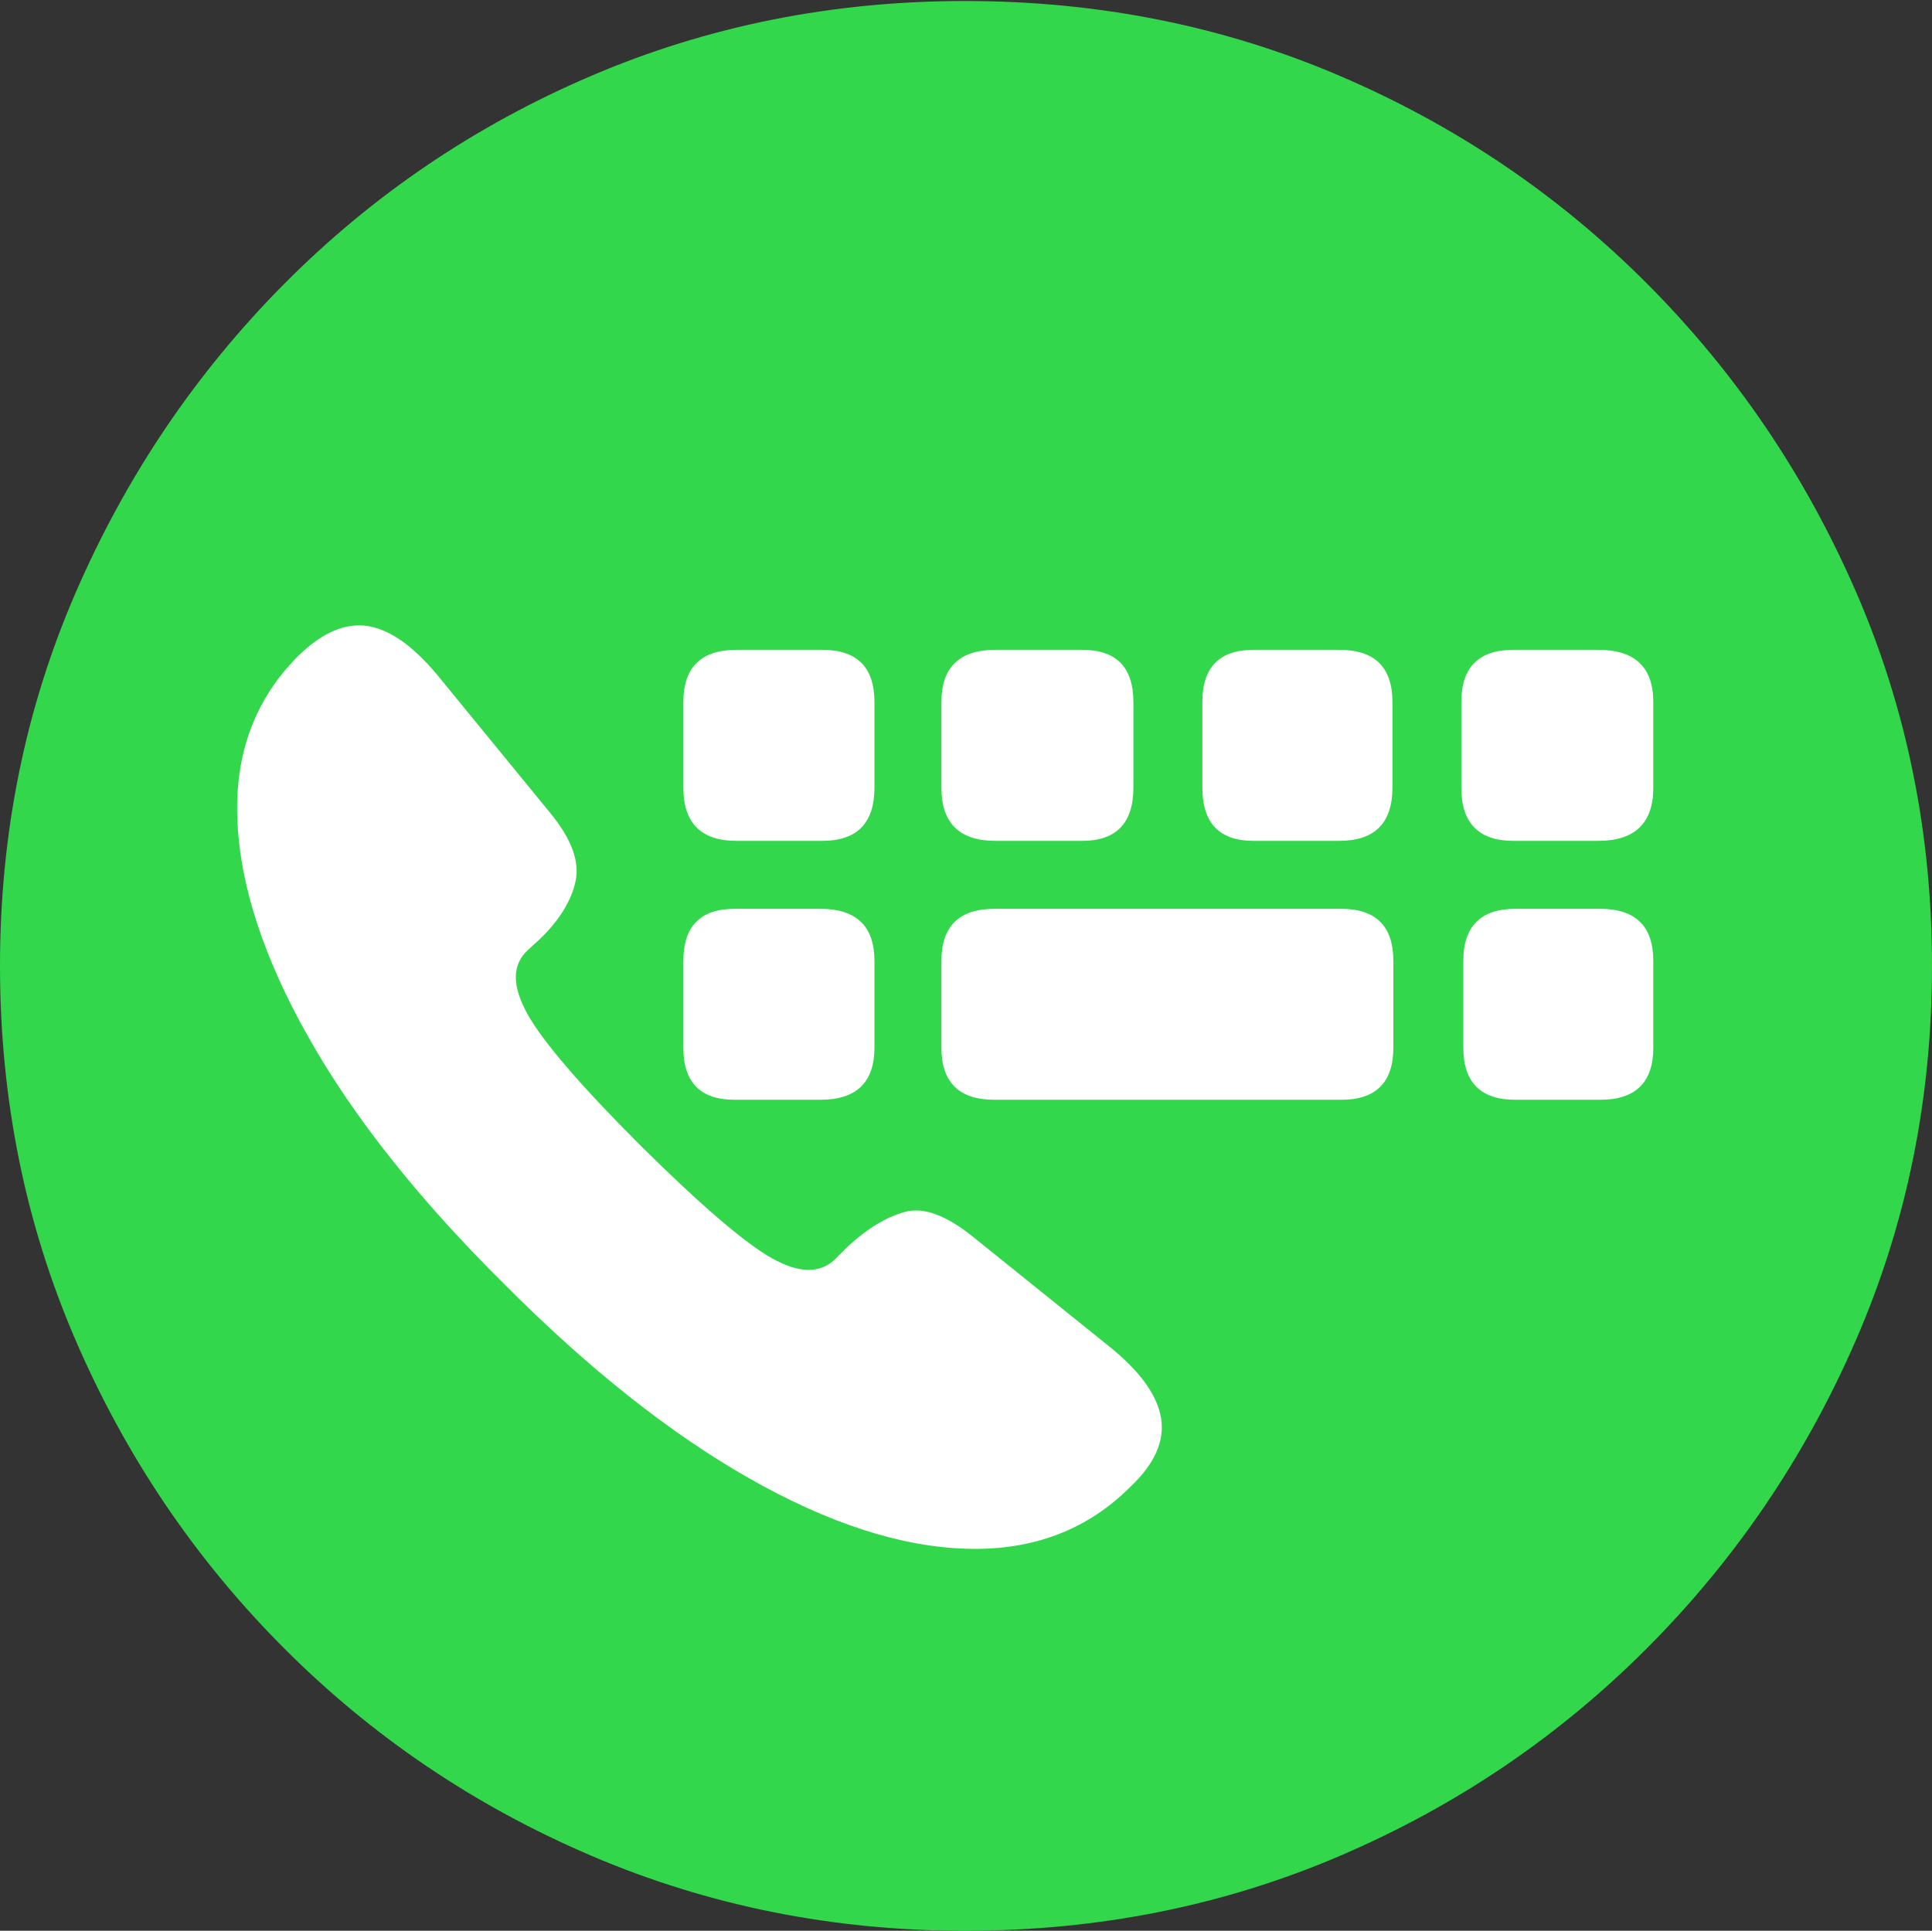 <?xml version="1.0" encoding="UTF-8"?>
<!--Generator: Apple Native CoreSVG 175-->
<!DOCTYPE svg
PUBLIC "-//W3C//DTD SVG 1.1//EN"
       "http://www.w3.org/Graphics/SVG/1.1/DTD/svg11.dtd">
<svg version="1.1" xmlns="http://www.w3.org/2000/svg" xmlns:xlink="http://www.w3.org/1999/xlink" width="19.16" height="19.15">
 <rect width="100%" height="100%" fill="#333333" stroke="none"/>
 <g>
  <rect height="19.15" opacity="0" width="19.16" x="0" y="0"/>
  <path d="M9.57 19.15Q11.553 19.15 13.286 18.408Q15.02 17.666 16.338 16.343Q17.656 15.02 18.408 13.286Q19.16 11.553 19.16 9.58Q19.16 7.607 18.408 5.874Q17.656 4.141 16.338 2.817Q15.02 1.494 13.286 0.752Q11.553 0.01 9.57 0.01Q7.598 0.01 5.864 0.752Q4.131 1.494 2.817 2.817Q1.504 4.141 0.752 5.874Q0 7.607 0 9.58Q0 11.553 0.747 13.286Q1.494 15.02 2.812 16.343Q4.131 17.666 5.869 18.408Q7.607 19.15 9.57 19.15Z" fill="#32d74b"/>
  <path d="M11.211 14.746Q10.566 15.391 9.585 15.361Q8.604 15.332 7.422 14.658Q6.24 13.984 4.99 12.725Q3.73 11.475 3.062 10.293Q2.393 9.111 2.354 8.13Q2.314 7.148 2.959 6.504Q3.32 6.152 3.657 6.211Q3.994 6.27 4.365 6.729L5.459 8.066Q5.771 8.447 5.708 8.74Q5.645 9.033 5.352 9.316L5.234 9.424Q5 9.639 5.229 10.054Q5.459 10.469 6.357 11.367Q7.256 12.256 7.656 12.48Q8.057 12.705 8.281 12.49L8.408 12.363Q8.691 12.1 8.97 12.021Q9.248 11.943 9.648 12.266L11.006 13.359Q11.455 13.721 11.514 14.062Q11.572 14.404 11.211 14.746ZM7.305 8.34Q6.777 8.34 6.777 7.812L6.777 6.963Q6.777 6.445 7.305 6.445L8.154 6.445Q8.672 6.445 8.672 6.963L8.672 7.812Q8.672 8.34 8.154 8.34ZM9.873 8.34Q9.336 8.34 9.336 7.812L9.336 6.963Q9.336 6.445 9.873 6.445L10.732 6.445Q11.24 6.445 11.24 6.963L11.24 7.812Q11.24 8.34 10.732 8.34ZM12.432 8.34Q11.924 8.34 11.924 7.812L11.924 6.963Q11.924 6.445 12.432 6.445L13.281 6.445Q13.809 6.445 13.809 6.963L13.809 7.812Q13.809 8.34 13.281 8.34ZM15.01 8.34Q14.492 8.34 14.492 7.812L14.492 6.963Q14.492 6.445 15.01 6.445L15.85 6.445Q16.396 6.445 16.396 6.963L16.396 7.812Q16.396 8.34 15.85 8.34ZM7.285 10.908Q6.777 10.908 6.777 10.391L6.777 9.531Q6.777 9.014 7.285 9.014L8.135 9.014Q8.672 9.014 8.672 9.531L8.672 10.391Q8.672 10.908 8.135 10.908ZM9.863 10.908Q9.336 10.908 9.336 10.391L9.336 9.531Q9.336 9.014 9.863 9.014L13.301 9.014Q13.818 9.014 13.818 9.531L13.818 10.391Q13.818 10.908 13.301 10.908ZM15.029 10.908Q14.512 10.908 14.512 10.391L14.512 9.531Q14.512 9.014 15.029 9.014L15.869 9.014Q16.396 9.014 16.396 9.531L16.396 10.391Q16.396 10.908 15.869 10.908Z" fill="#ffffff"/>
 </g>
</svg>

